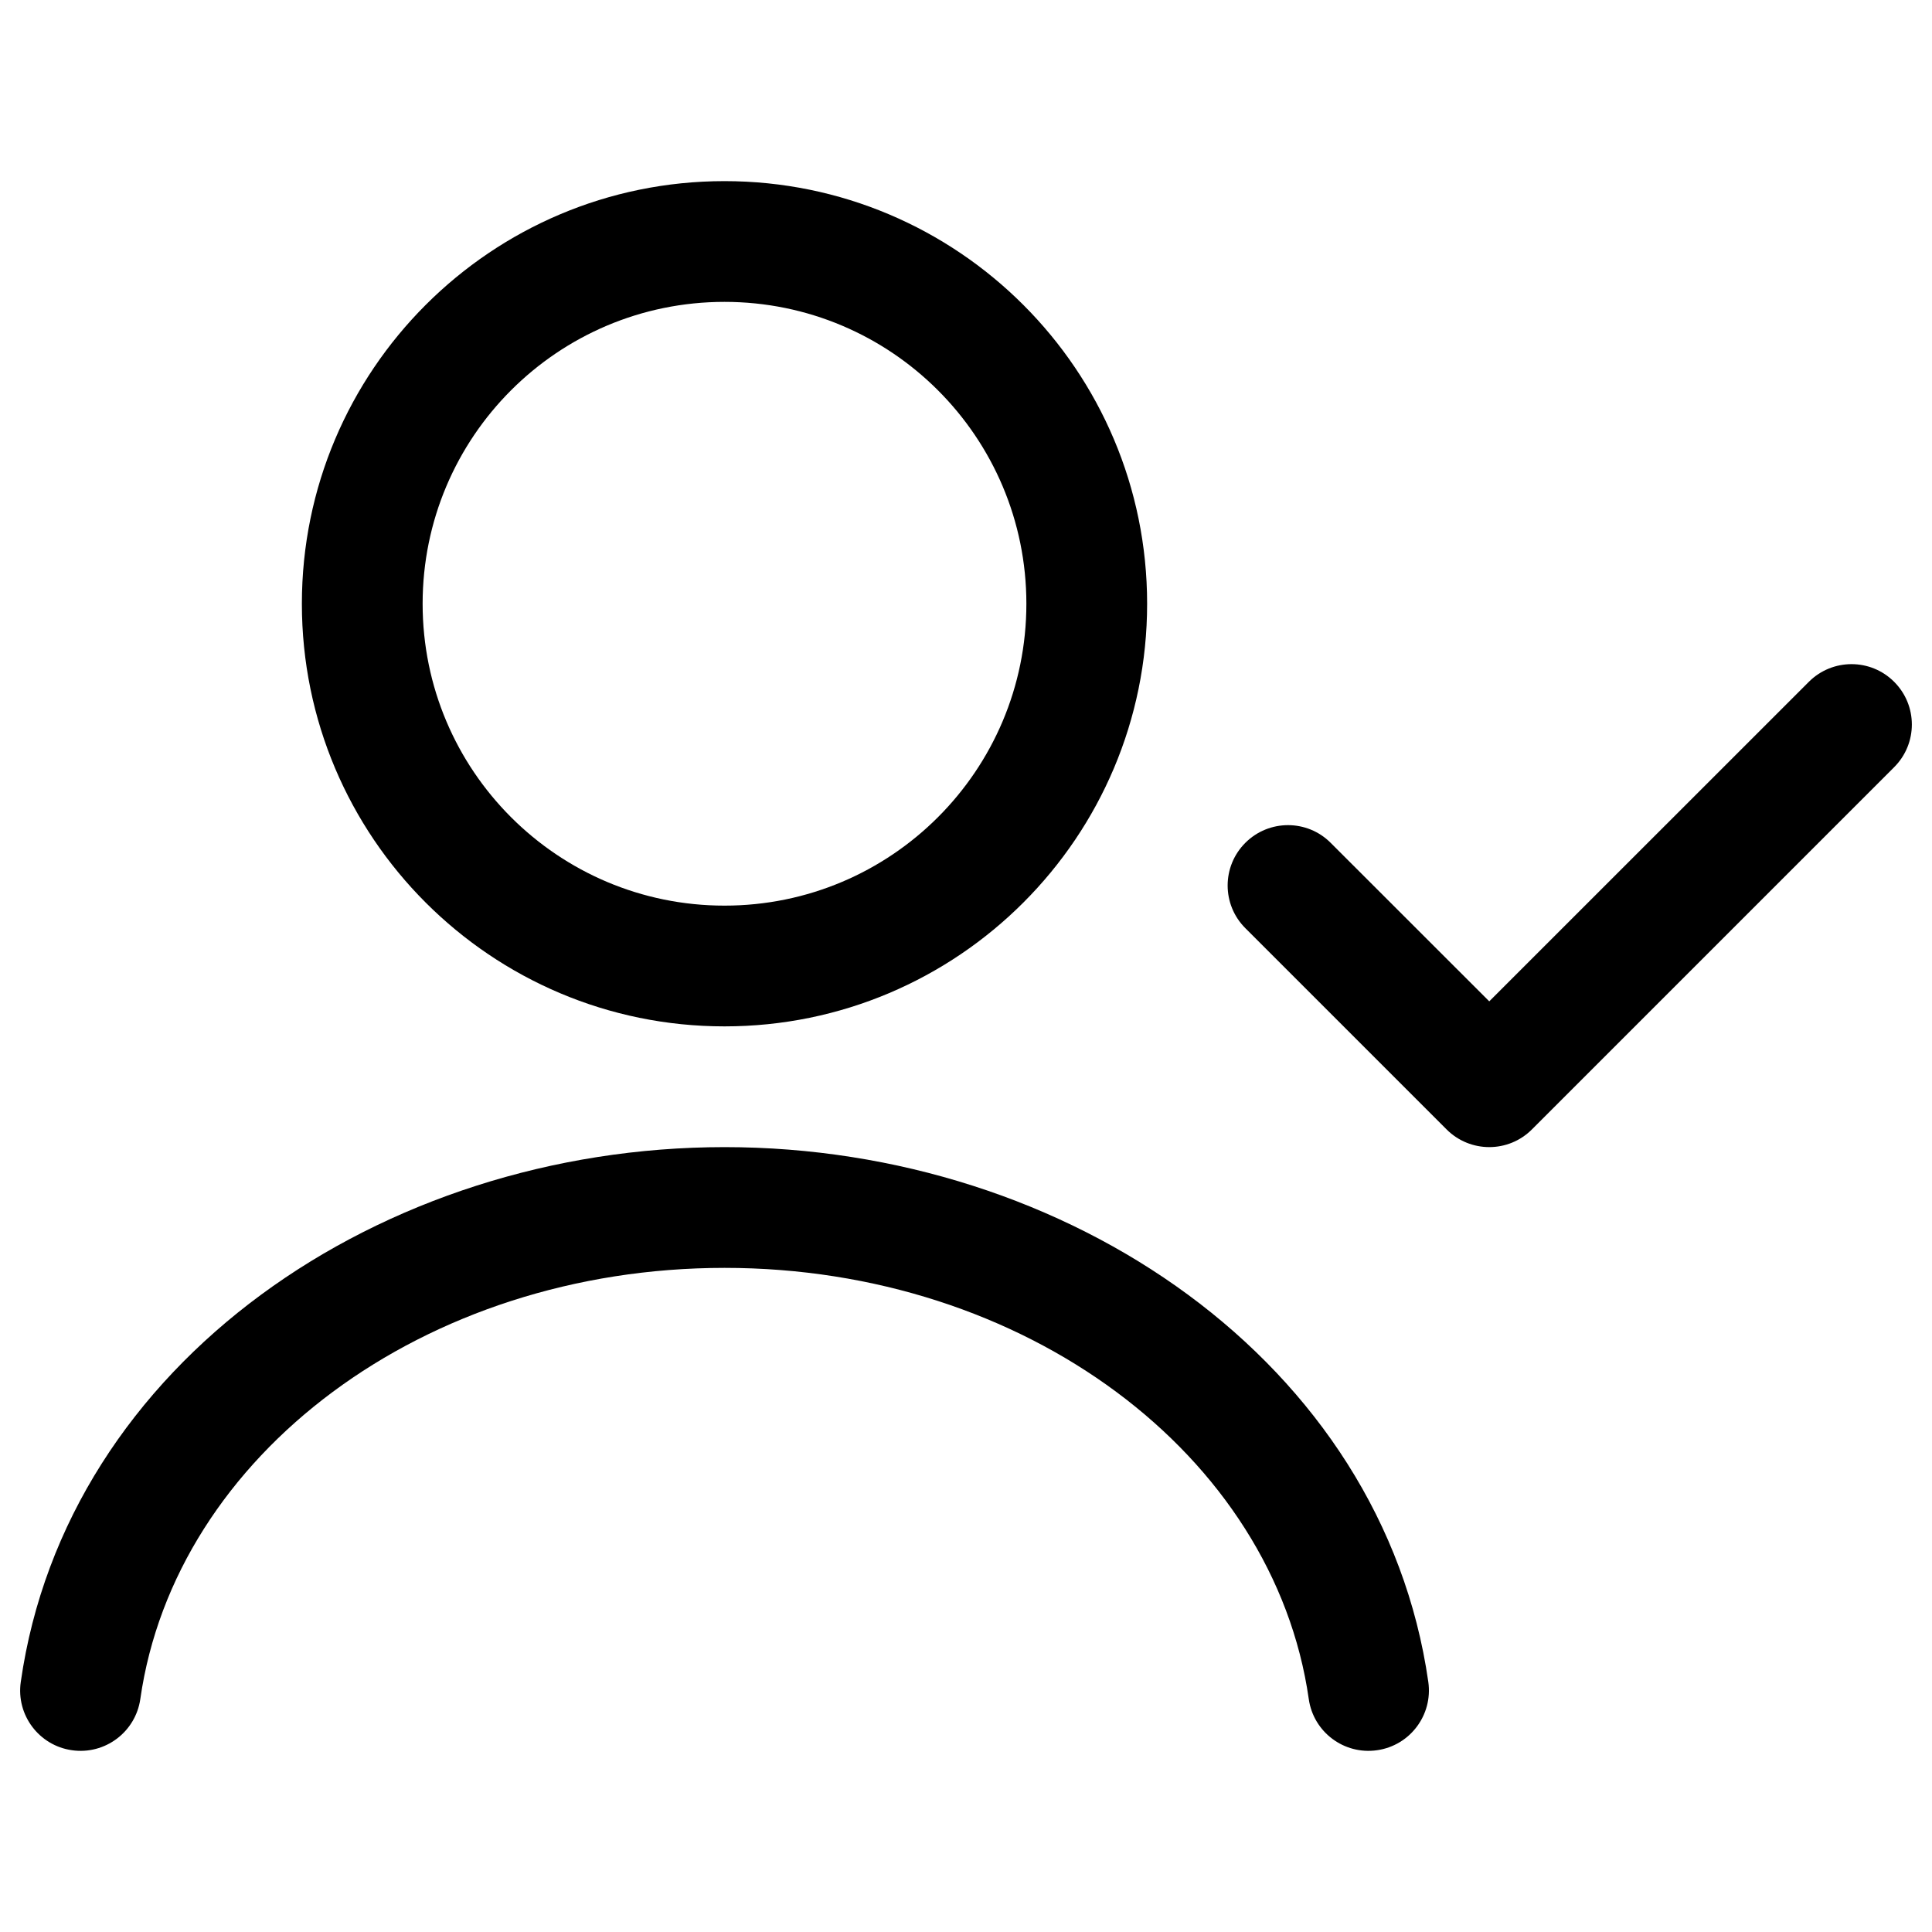 <svg width="24" height="24" viewBox="0 0 24 24" fill="none" xmlns="http://www.w3.org/2000/svg">
<path fill-rule="evenodd" clip-rule="evenodd" d="M3.75 7.5C3.75 4.601 6.101 2.25 9 2.25C11.9 2.25 14.25 4.601 14.25 7.5C14.25 10.399 11.9 12.75 9 12.75C6.101 12.75 3.75 10.399 3.75 7.5ZM9 3.75C6.929 3.75 5.25 5.429 5.25 7.5C5.25 9.571 6.929 11.25 9 11.25C11.071 11.25 12.75 9.571 12.75 7.5C12.75 5.429 11.071 3.75 9 3.75Z" fill="#000"/>
<path d="M9.001 15.75C5.266 15.75 2.176 18.073 1.743 21.106C1.684 21.516 1.304 21.801 0.894 21.742C0.484 21.684 0.199 21.304 0.258 20.894C0.824 16.927 4.735 14.25 9.001 14.25C13.267 14.25 17.176 16.927 17.743 20.894C17.801 21.304 17.516 21.684 17.106 21.742C16.696 21.801 16.316 21.516 16.258 21.106C15.824 18.073 12.735 15.75 9.001 15.75Z" fill="#000"/>
<path d="M23.53 9.53C23.823 9.237 23.823 8.763 23.53 8.47C23.238 8.177 22.763 8.177 22.47 8.47L18.5 12.439L16.53 10.47C16.238 10.177 15.763 10.177 15.47 10.47C15.177 10.763 15.177 11.237 15.47 11.53L17.97 14.03C18.263 14.323 18.738 14.323 19.03 14.03L23.53 9.53Z" fill="#000"/>
</svg>
